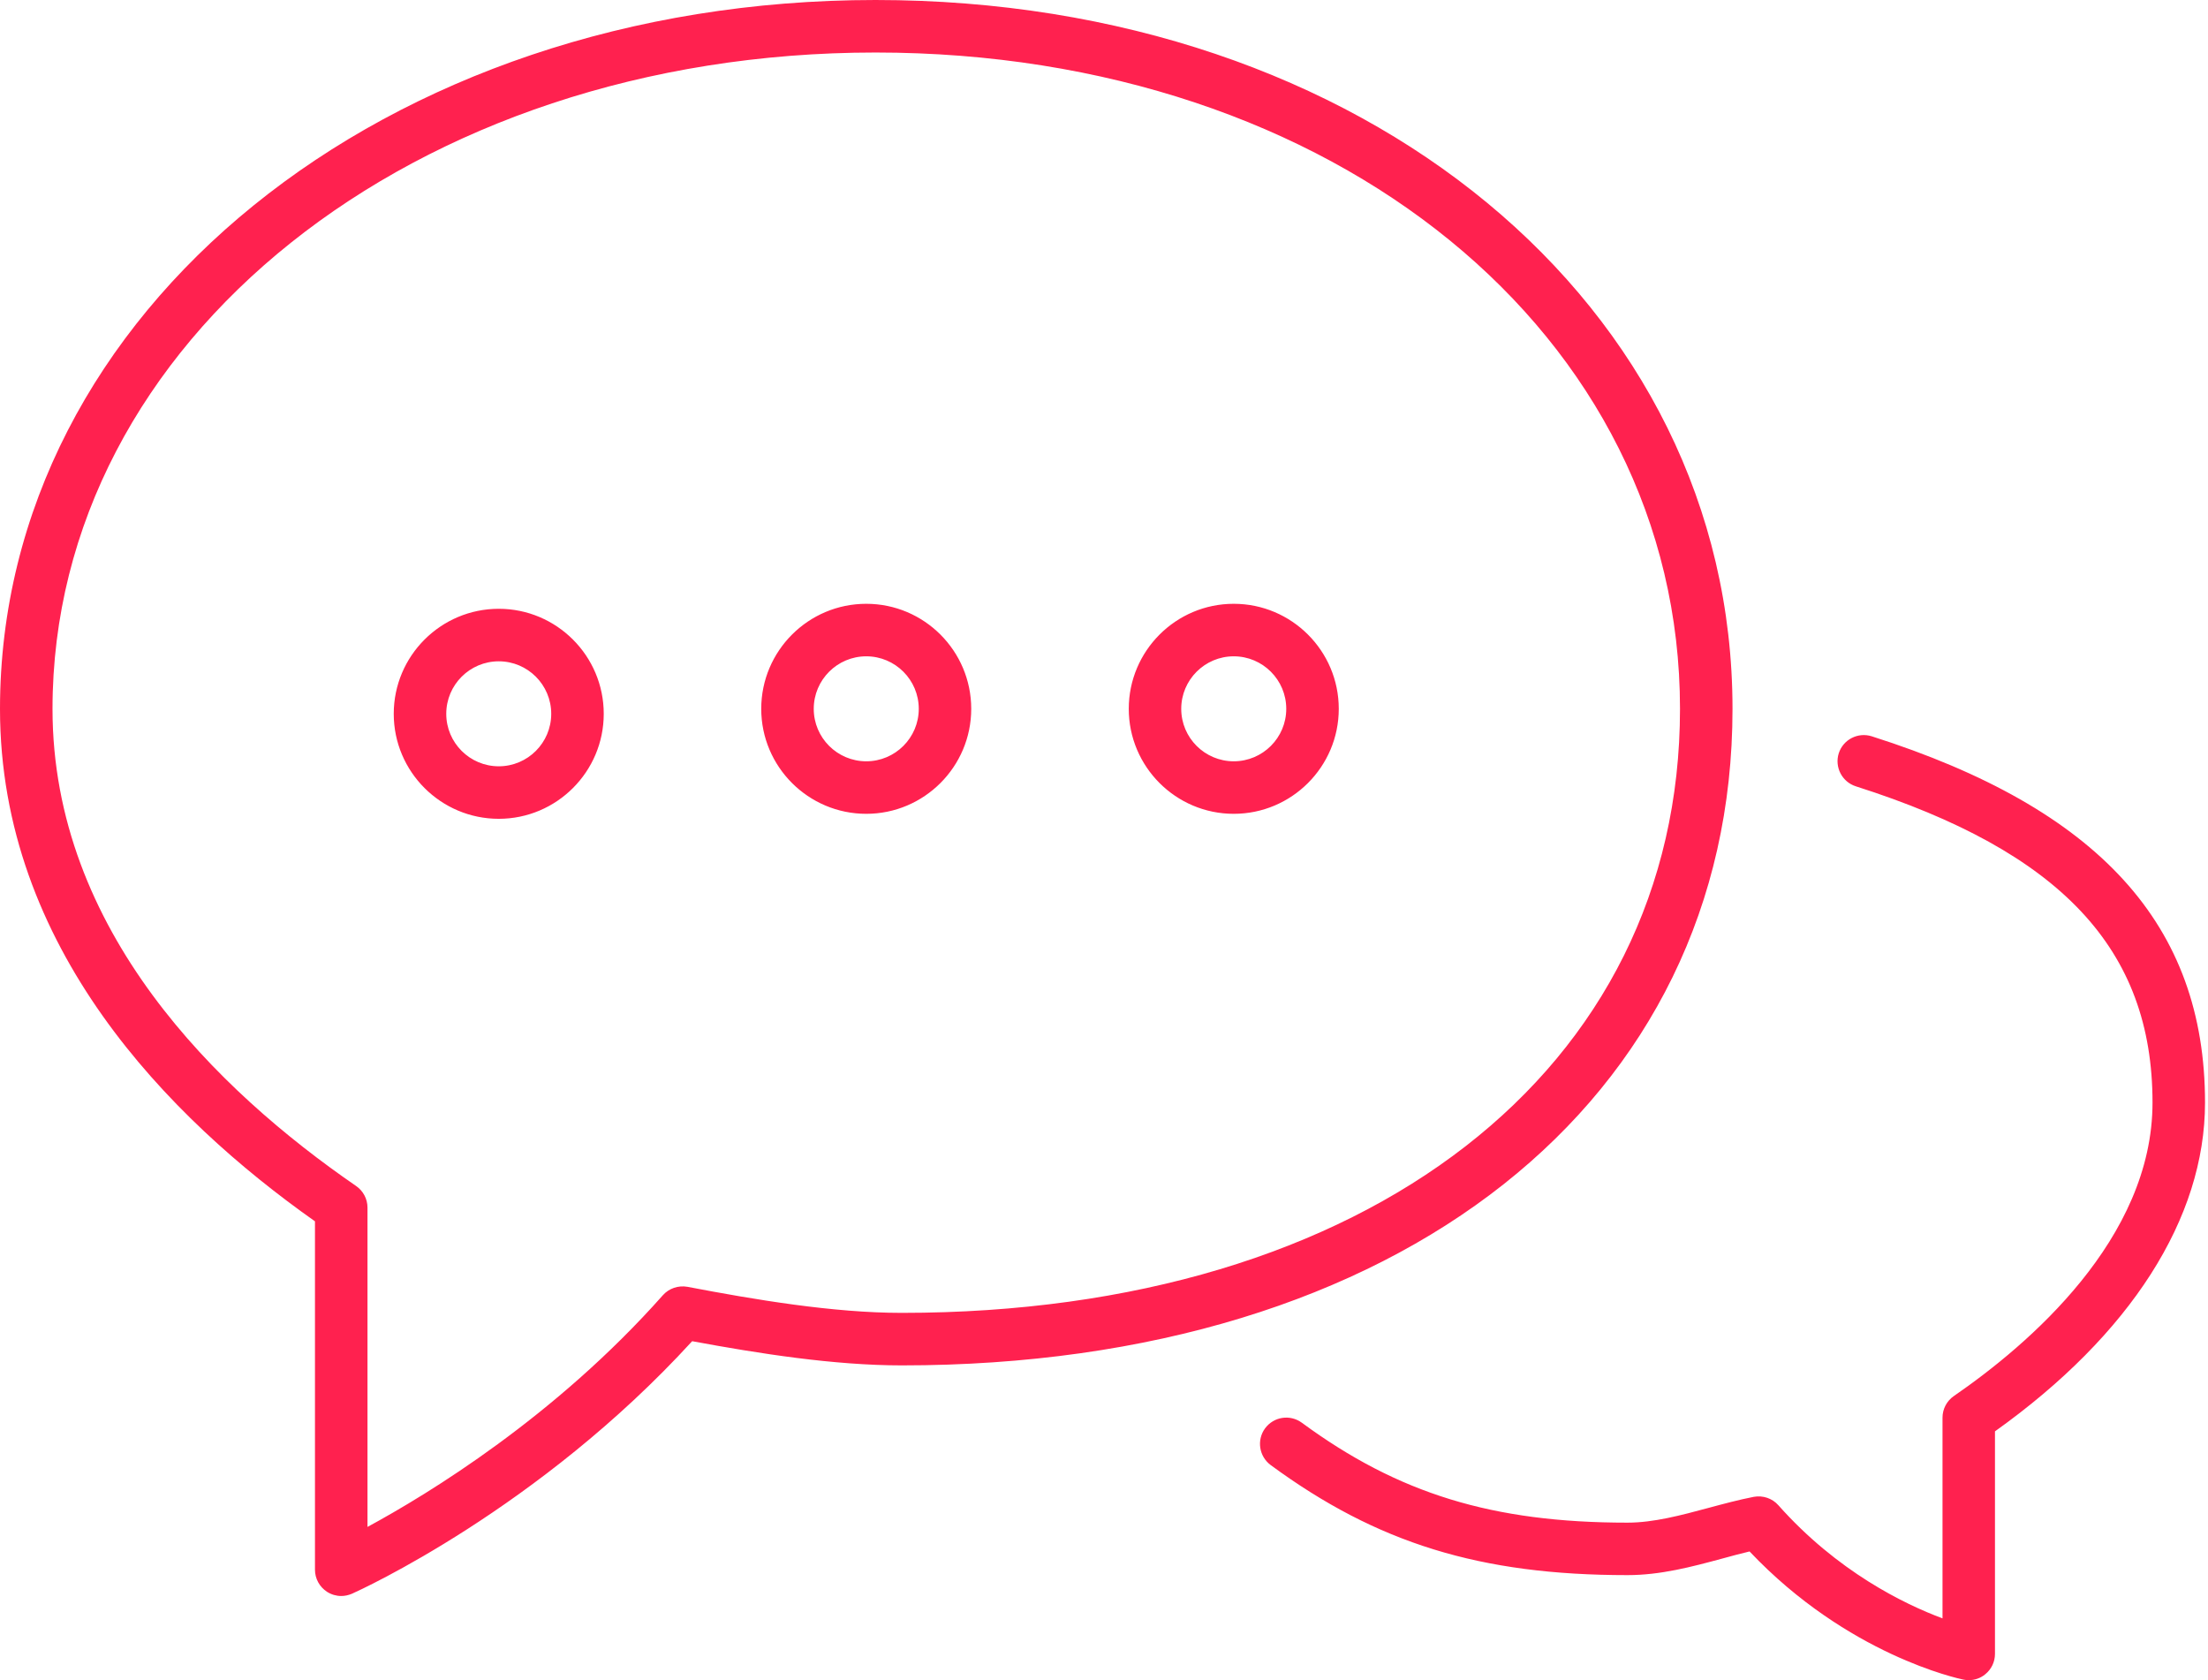 <svg width="46" height="35" viewBox="0 0 46 35" fill="none" xmlns="http://www.w3.org/2000/svg">
<path d="M38.994 15.338C43.731 16.846 45.938 19.27 45.938 22.969C45.938 25.379 44.386 27.803 41.562 29.817V34.453C41.562 34.617 41.489 34.772 41.361 34.876C41.264 34.958 41.14 35 41.016 35C40.979 35 40.943 34.997 40.906 34.989C40.806 34.969 38.493 34.478 36.449 32.319C36.258 32.364 36.064 32.417 35.87 32.47C35.244 32.639 34.597 32.812 33.906 32.812C30.842 32.812 28.689 32.149 26.472 30.519C26.23 30.339 26.177 29.998 26.356 29.754C26.536 29.511 26.875 29.458 27.121 29.637C29.131 31.115 31.097 31.719 33.906 31.719C34.452 31.719 35.027 31.564 35.585 31.414C35.908 31.327 36.226 31.242 36.538 31.181C36.727 31.147 36.922 31.212 37.049 31.356C38.278 32.739 39.67 33.415 40.469 33.713V29.531C40.469 29.351 40.558 29.183 40.706 29.081C42.25 28.018 44.844 25.811 44.844 22.969C44.844 19.773 42.937 17.742 38.663 16.38C38.376 16.288 38.217 15.981 38.307 15.693C38.4 15.405 38.706 15.248 38.994 15.338ZM36.094 14.766C36.094 22.945 29.139 28.443 18.789 28.443C17.369 28.443 15.803 28.195 14.42 27.939C11.226 31.431 7.494 33.128 7.334 33.199C7.261 33.23 7.185 33.247 7.109 33.247C7.005 33.247 6.903 33.217 6.812 33.159C6.657 33.057 6.562 32.886 6.562 32.7V25.442C3.512 23.289 0 19.733 0 14.768C0 6.487 8.012 0 18.24 0C28.418 0 36.094 6.348 36.094 14.766ZM18.787 27.349C28.485 27.349 35 22.293 35 14.766C35 6.971 27.796 1.094 18.24 1.094C8.626 1.094 1.094 7.1 1.094 14.768C1.094 19.387 4.534 22.721 7.419 24.706C7.567 24.808 7.656 24.976 7.656 25.156V31.808C8.933 31.116 11.568 29.509 13.81 26.981C13.938 26.837 14.133 26.773 14.321 26.806C15.726 27.074 17.354 27.349 18.787 27.349ZM18.047 12.578C19.253 12.578 20.234 13.559 20.234 14.766C20.234 15.972 19.253 16.953 18.047 16.953C16.84 16.953 15.859 15.972 15.859 14.766C15.859 13.559 16.84 12.578 18.047 12.578ZM18.047 15.859C18.65 15.859 19.141 15.369 19.141 14.766C19.141 14.162 18.65 13.672 18.047 13.672C17.444 13.672 16.953 14.162 16.953 14.766C16.953 15.369 17.444 15.859 18.047 15.859ZM25.703 12.578C26.91 12.578 27.891 13.559 27.891 14.766C27.891 15.972 26.91 16.953 25.703 16.953C24.497 16.953 23.516 15.972 23.516 14.766C23.516 13.559 24.497 12.578 25.703 12.578ZM25.703 15.859C26.306 15.859 26.797 15.369 26.797 14.766C26.797 14.162 26.306 13.672 25.703 13.672C25.1 13.672 24.609 14.162 24.609 14.766C24.609 15.369 25.1 15.859 25.703 15.859ZM10.391 12.682C11.597 12.682 12.578 13.663 12.578 14.87C12.578 16.076 11.597 17.057 10.391 17.057C9.184 17.057 8.203 16.076 8.203 14.87C8.203 13.663 9.184 12.682 10.391 12.682ZM10.391 15.963C10.994 15.963 11.484 15.473 11.484 14.87C11.484 14.266 10.994 13.776 10.391 13.776C9.788 13.776 9.297 14.266 9.297 14.87C9.297 15.473 9.788 15.963 10.391 15.963Z" fill="#FF214F"/>
</svg>
